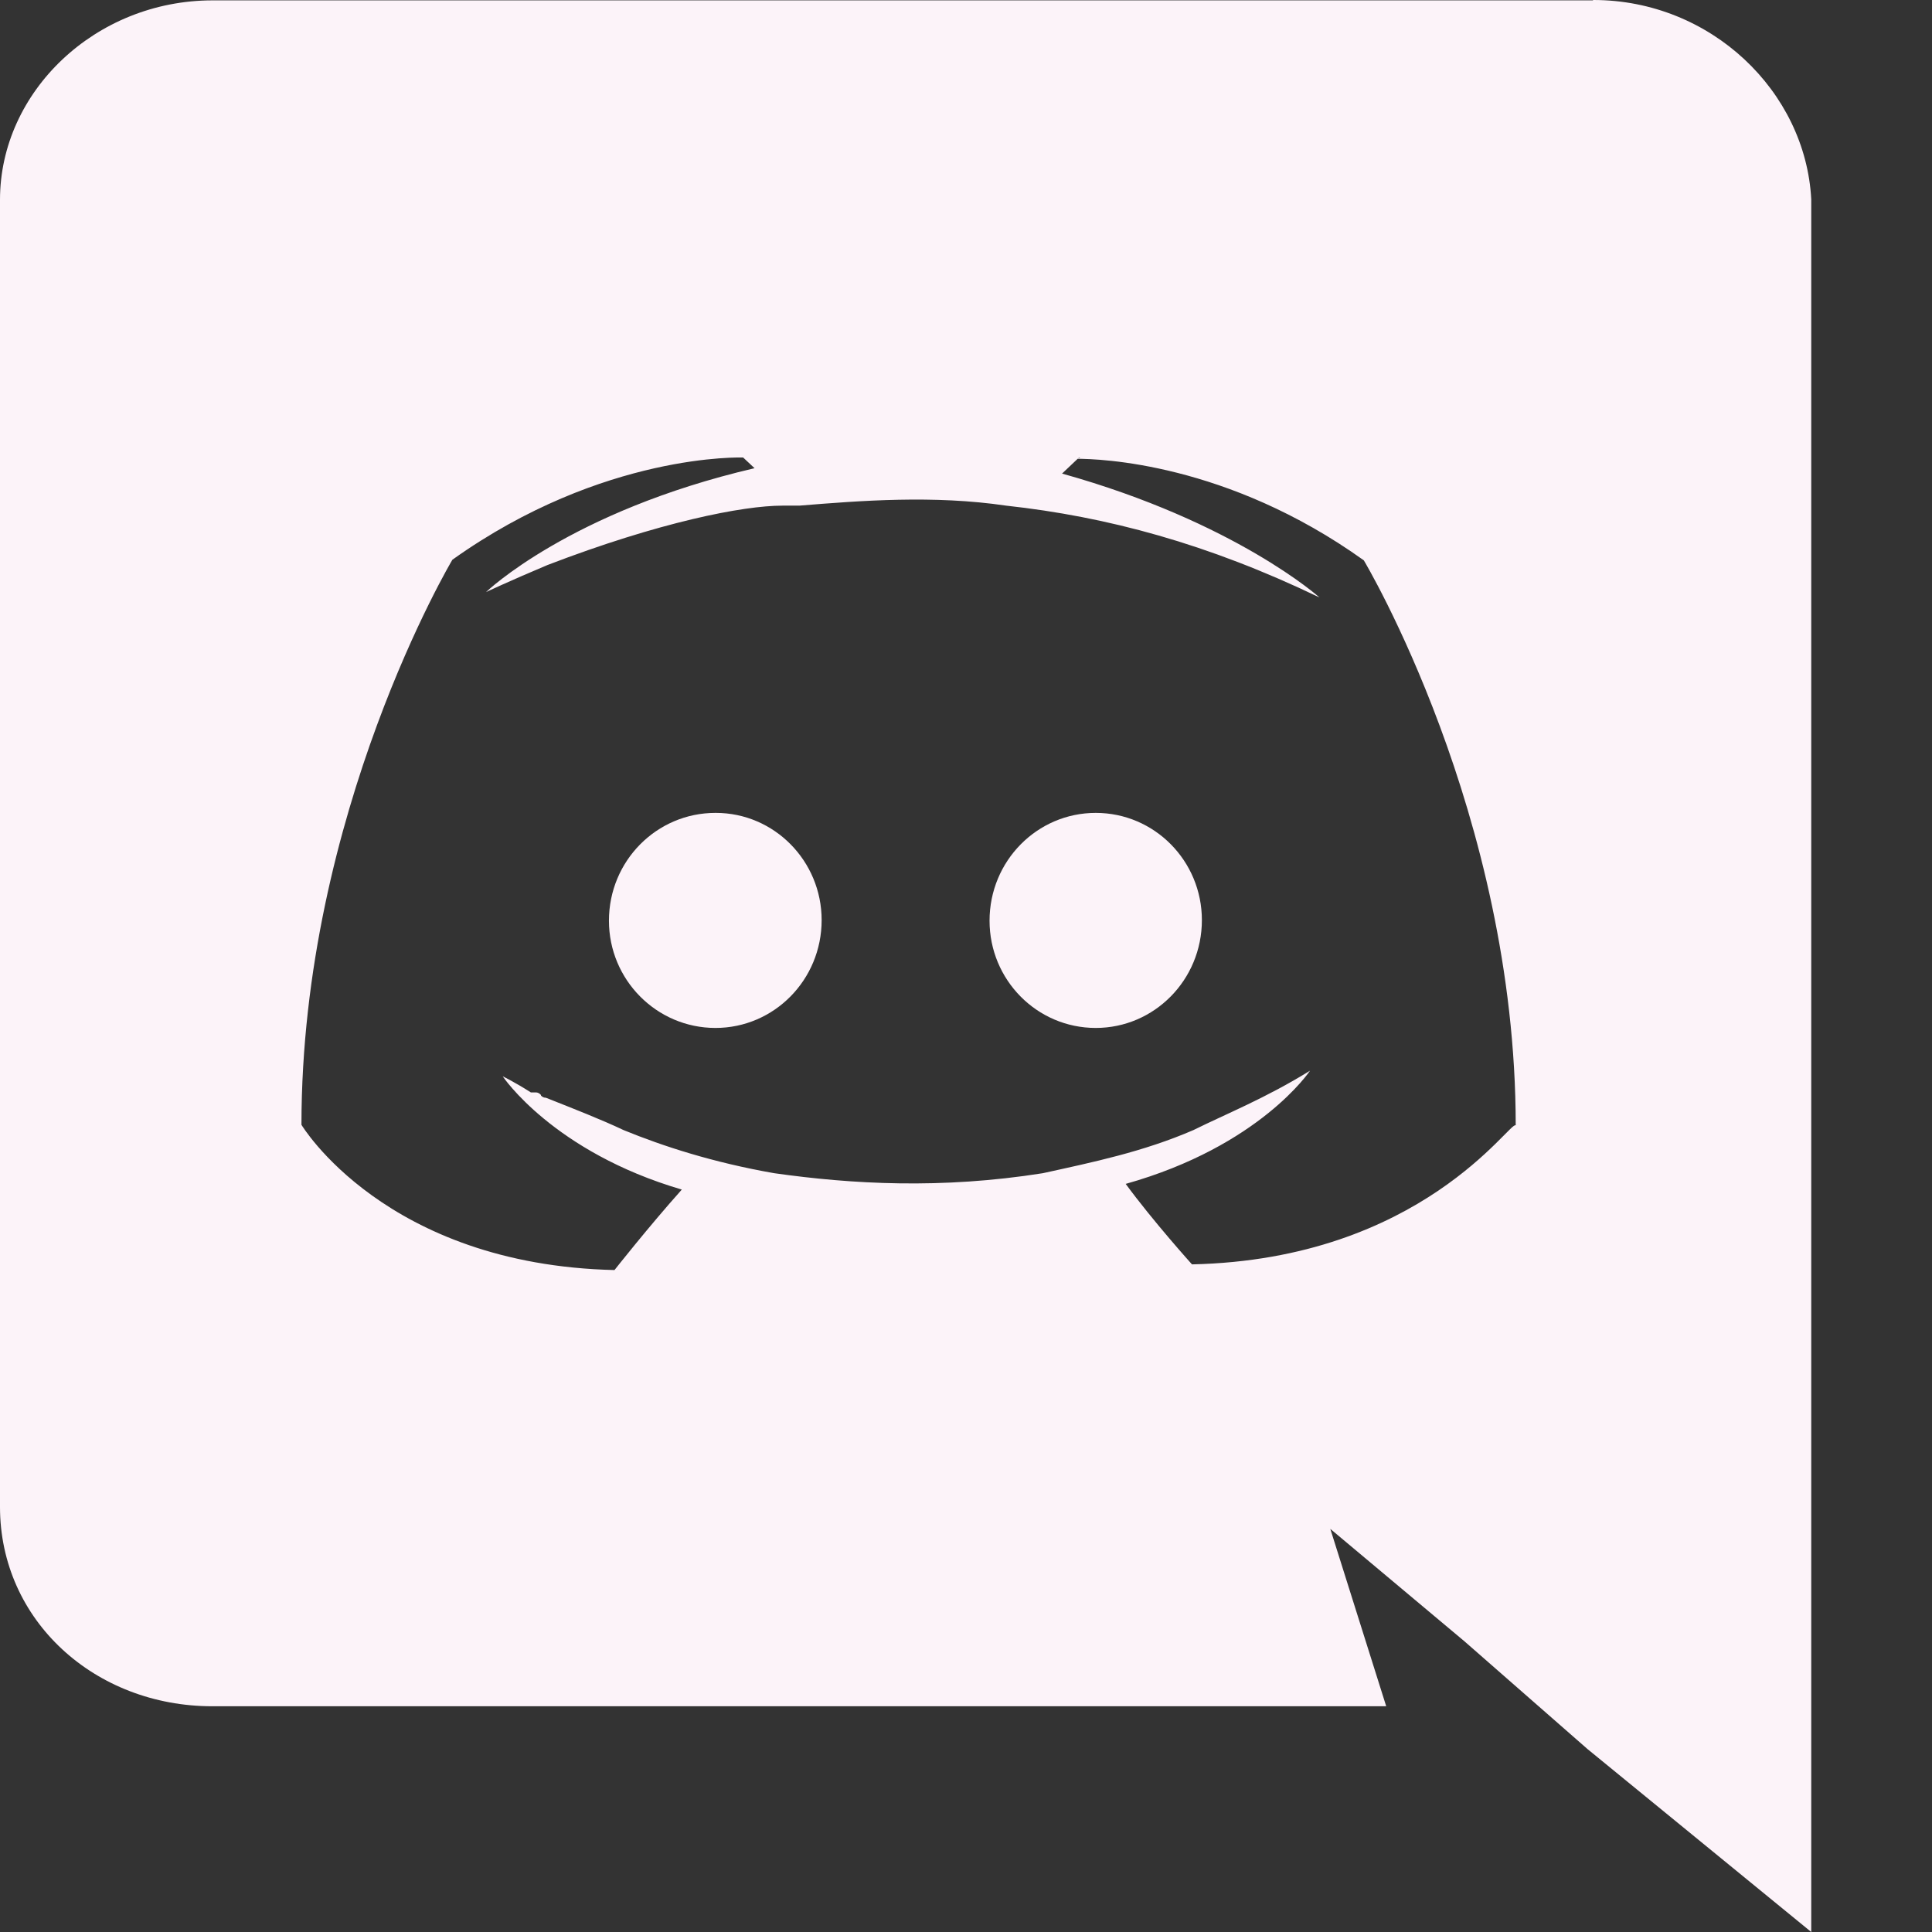<svg width="32" height="32" viewBox="0 0 32 32" fill="none" xmlns="http://www.w3.org/2000/svg">
<rect x="0" y="0" width="32" height="32" fill="#333333" stroke="none"/>
<path d="M26.391 0C28.339 0 29.907 1.516 30 3.302V32L26.293 28.969L24.259 27.188L22.034 25.323L22.96 28.261H3.517C1.574 28.261 0 26.844 0 24.959V3.308C0 1.522 1.575 0.006 3.523 0.006H26.38L26.391 0ZM17.916 7.578H17.872L17.591 7.844C20.464 8.646 21.855 9.896 21.855 9.896C20.004 9.005 18.331 8.557 16.665 8.375C15.464 8.198 14.257 8.292 13.239 8.375H12.958C12.309 8.375 10.924 8.646 9.067 9.359C8.423 9.63 8.05 9.807 8.05 9.807C8.05 9.807 9.435 8.468 12.498 7.755L12.309 7.578C12.309 7.578 9.993 7.489 7.493 9.271C7.493 9.271 4.993 13.464 4.993 18.63C4.993 18.63 6.378 20.948 10.178 21.036C10.178 21.036 10.735 20.328 11.293 19.703C9.161 19.078 8.327 17.828 8.327 17.828C8.327 17.828 8.516 17.917 8.793 18.094H8.874C8.917 18.094 8.939 18.115 8.96 18.136V18.146C8.982 18.167 9.004 18.182 9.041 18.182C9.501 18.364 9.955 18.541 10.329 18.718C10.979 18.984 11.807 19.254 12.824 19.432C14.112 19.614 15.589 19.698 17.272 19.432C18.1 19.25 18.933 19.078 19.766 18.718C20.302 18.452 20.967 18.187 21.698 17.734C21.698 17.734 20.87 18.984 18.645 19.609C19.1 20.229 19.743 20.942 19.743 20.942C23.547 20.859 25.024 18.541 25.105 18.64C25.105 13.479 22.589 9.281 22.589 9.281C20.327 7.661 18.206 7.599 17.833 7.599L17.909 7.573L17.916 7.578ZM18.149 13.464C19.123 13.464 19.907 14.261 19.907 15.24C19.907 16.23 19.118 17.026 18.149 17.026C17.174 17.026 16.39 16.229 16.39 15.25C16.39 14.26 17.179 13.464 18.149 13.464ZM11.856 13.464C12.824 13.464 13.609 14.261 13.609 15.24C13.609 16.23 12.82 17.026 11.85 17.026C10.876 17.026 10.086 16.229 10.086 15.25C10.086 14.26 10.876 13.464 11.85 13.464H11.856Z" fill="#FCF3F9"/>
</svg>
